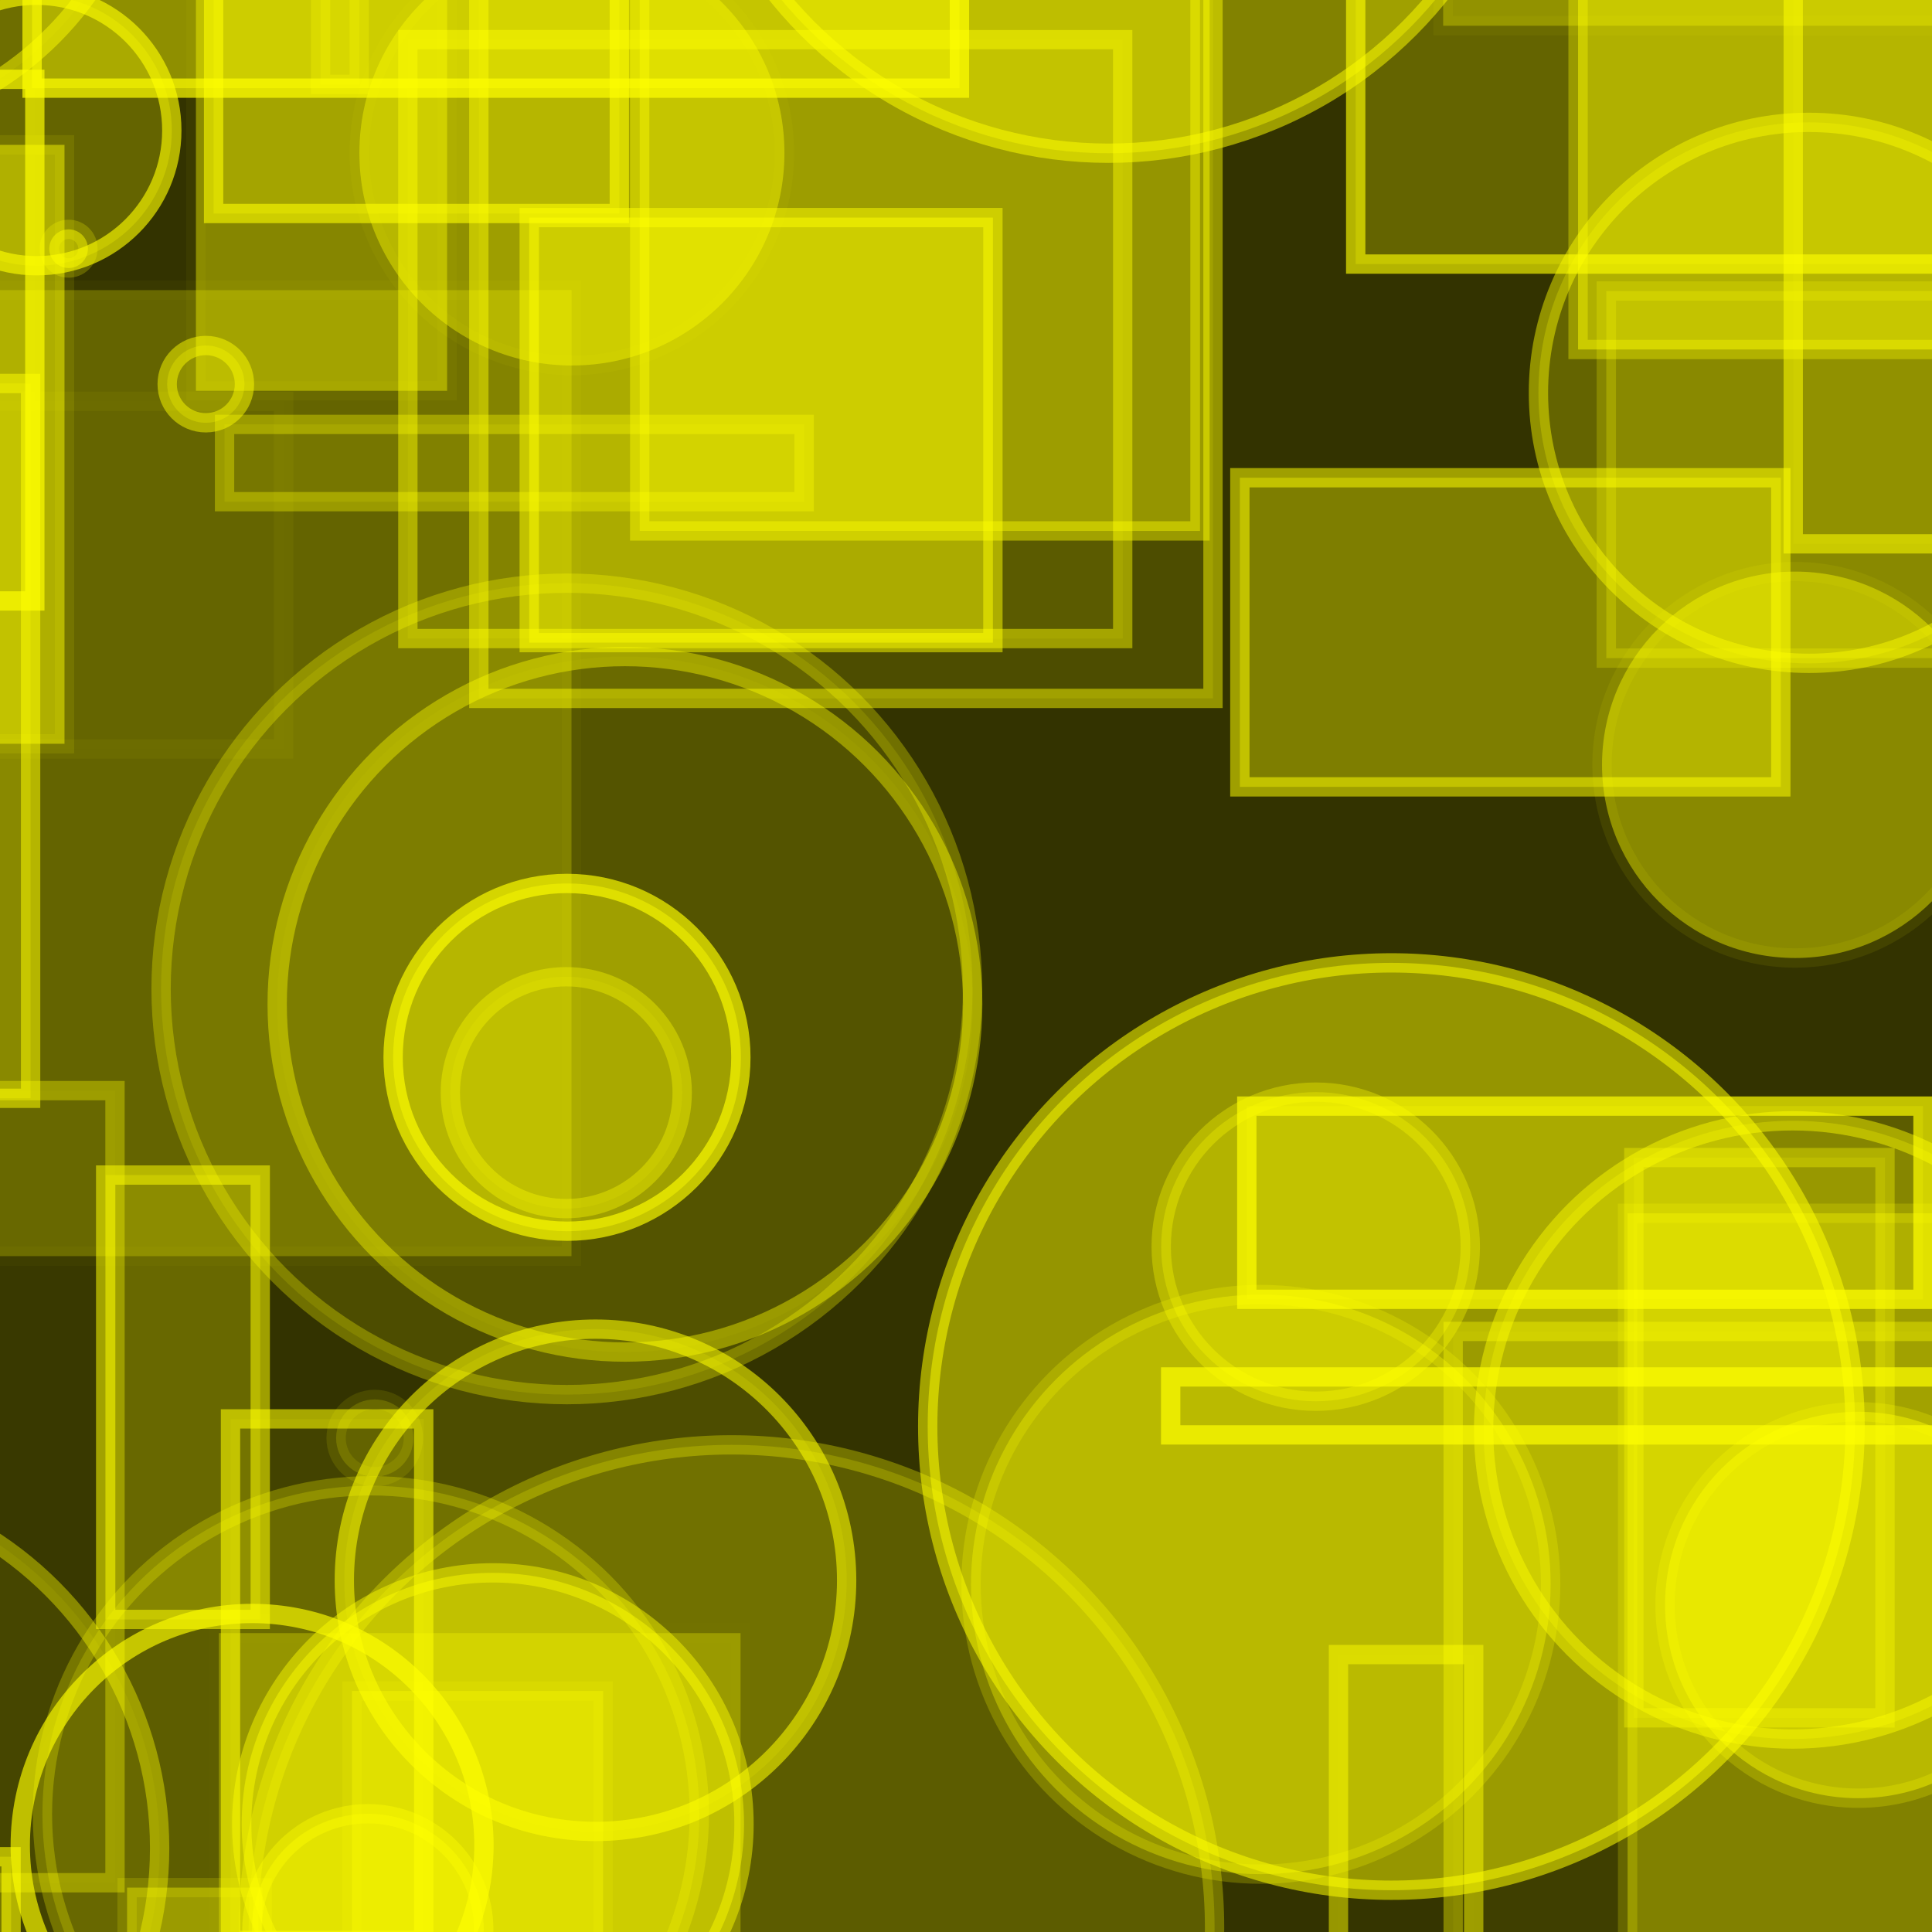 <?xml version="1.0" encoding="UTF-8" ?>
<!DOCTYPE svg PUBLIC "-//W3C//DTD SVG 1.1//EN" "http://www.w3.org/Graphics/SVG/1.1/DTD/svg11.dtd">
<svg width="100" height="100" xmlns="http://www.w3.org/2000/svg" version="1.1">
  <rect x="0" y="0" width="100" height="100" fill="black"/>
  <rect x="0" y="0" width="100" height="100" fill="rgb(255, 255, 0)" fill-opacity="0.2"/>
  <circle cx="43.061" cy="-27.346" r="21" stroke="rgb(255, 255, 0)" fill="rgb(255, 255, 0)" fill-opacity="0.23" stroke-opacity="0.18"/>
  <circle cx="29.338" cy="51.185" r="21" stroke="rgb(255, 255, 0)" fill="rgb(255, 255, 0)" fill-opacity="0.13" stroke-opacity="0.3"/>
  <rect x="11.931" y="73.442" width="10" height="27" stroke="rgb(255, 255, 0)" fill="rgb(255, 255, 0)" fill-opacity="0.08" stroke-opacity="0.57"/>
  <rect x="-9.426" y="96.105" width="10" height="50" stroke="rgb(255, 255, 0)" fill="rgb(255, 255, 0)" fill-opacity="0.28" stroke-opacity="0.6"/>
  <circle cx="30.822" cy="81.796" r="13" stroke="rgb(255, 255, 0)" fill="rgb(255, 255, 0)" fill-opacity="0.13" stroke-opacity="0.57"/>
  <rect x="-33.917" y="4.784" width="15" height="10" stroke="rgb(255, 255, 0)" fill="rgb(255, 255, 0)" fill-opacity="0.41" stroke-opacity="0.49"/>
  <circle cx="-23.897" cy="-4.08" r="4" stroke="rgb(255, 255, 0)" fill="rgb(255, 255, 0)" fill-opacity="0.46" stroke-opacity="0.2"/>
  <rect x="21.111" y="2.052" width="37" height="31" stroke="rgb(255, 255, 0)" fill="rgb(255, 255, 0)" fill-opacity="0.08" stroke-opacity="0.45"/>
  <rect x="24.118" y="-38.892" width="28" height="12" stroke="rgb(255, 255, 0)" fill="rgb(255, 255, 0)" fill-opacity="0.46" stroke-opacity="0.15"/>
  <circle cx="67.038" cy="-13.317" r="6" stroke="rgb(255, 255, 0)" fill="rgb(255, 255, 0)" fill-opacity="0.15" stroke-opacity="0.11"/>
  <circle cx="-44.207" cy="44.896" r="12" stroke="rgb(255, 255, 0)" fill="rgb(255, 255, 0)" fill-opacity="0.27" stroke-opacity="0.34"/>
  <circle cx="-38.426" cy="48.9" r="17" stroke="rgb(255, 255, 0)" fill="rgb(255, 255, 0)" fill-opacity="0.23" stroke-opacity="0.69"/>
  <rect x="-5.661" y="7.498" width="9" height="31" stroke="rgb(255, 255, 0)" fill="rgb(255, 255, 0)" fill-opacity="0.48" stroke-opacity="0.1"/>
  <circle cx="19.196" cy="93.903" r="17" stroke="rgb(255, 255, 0)" fill="rgb(255, 255, 0)" fill-opacity="0.2" stroke-opacity="0.26"/>
  <circle cx="-18.548" cy="-44.531" r="2" stroke="rgb(255, 255, 0)" fill="rgb(255, 255, 0)" fill-opacity="0.47" stroke-opacity="0.0"/>
  <circle cx="19.397" cy="74.434" r="2" stroke="rgb(255, 255, 0)" fill="rgb(255, 255, 0)" fill-opacity="0.17" stroke-opacity="0.11"/>
  <rect x="92.818" y="-21.851" width="20" height="50" stroke="rgb(255, 255, 0)" fill="rgb(255, 255, 0)" fill-opacity="0.07" stroke-opacity="0.55"/>
  <circle cx="7.079" cy="-30.201" r="14" stroke="rgb(255, 255, 0)" fill="rgb(255, 255, 0)" fill-opacity="0.49" stroke-opacity="0.64"/>
  <rect x="64.175" y="24.728" width="28" height="16" stroke="rgb(255, 255, 0)" fill="rgb(255, 255, 0)" fill-opacity="0.37" stroke-opacity="0.53"/>
  <circle cx="-9.31" cy="-10.159" r="17" stroke="rgb(255, 255, 0)" fill="rgb(255, 255, 0)" fill-opacity="0.07" stroke-opacity="0.48"/>
  <rect x="-19.419" y="15.018" width="49" height="50" stroke="rgb(255, 255, 0)" fill="rgb(255, 255, 0)" fill-opacity="0.24" stroke-opacity="0.03"/>
  <circle cx="-27.874" cy="66.805" r="5" stroke="rgb(255, 255, 0)" fill="rgb(255, 255, 0)" fill-opacity="0.29" stroke-opacity="0.21"/>
  <rect x="84.567" y="59.915" width="13" height="29" stroke="rgb(255, 255, 0)" fill="rgb(255, 255, 0)" fill-opacity="0.15" stroke-opacity="0.34"/>
  <rect x="33.111" y="-6.519" width="29" height="34" stroke="rgb(255, 255, 0)" fill="rgb(255, 255, 0)" fill-opacity="0.4" stroke-opacity="0.43"/>
  <circle cx="87.87" cy="-25.015" r="22" stroke="rgb(255, 255, 0)" fill="rgb(255, 255, 0)" fill-opacity="0.46" stroke-opacity="0.5"/>
  <circle cx="3.551" cy="12.872" r="1" stroke="rgb(255, 255, 0)" fill="rgb(255, 255, 0)" fill-opacity="0.48" stroke-opacity="0.23"/>
  <circle cx="68.103" cy="64.528" r="8" stroke="rgb(255, 255, 0)" fill="rgb(255, 255, 0)" fill-opacity="0.29" stroke-opacity="0.33"/>
  <circle cx="29.311" cy="56.556" r="6" stroke="rgb(255, 255, 0)" fill="rgb(255, 255, 0)" fill-opacity="0.11" stroke-opacity="0.36"/>
  <rect x="64.466" y="22.281" width="0" height="20" stroke="rgb(255, 255, 0)" fill="rgb(255, 255, 0)" fill-opacity="0.5" stroke-opacity="0.22"/>
  <circle cx="92.79" cy="74.012" r="16" stroke="rgb(255, 255, 0)" fill="rgb(255, 255, 0)" fill-opacity="0.26" stroke-opacity="0.46"/>
  <circle cx="10.653" cy="19.883" r="2" stroke="rgb(255, 255, 0)" fill="rgb(255, 255, 0)" fill-opacity="0.27" stroke-opacity="0.49"/>
  <circle cx="32.928" cy="-49.469" r="21" stroke="rgb(255, 255, 0)" fill="rgb(255, 255, 0)" fill-opacity="0.48" stroke-opacity="0.18"/>
  <circle cx="-25.852" cy="99.299" r="19" stroke="rgb(255, 255, 0)" fill="rgb(255, 255, 0)" fill-opacity="0.3" stroke-opacity="0.01"/>
  <circle cx="93.629" cy="20.334" r="14" stroke="rgb(255, 255, 0)" fill="rgb(255, 255, 0)" fill-opacity="0.24" stroke-opacity="0.46"/>
  <circle cx="-32.436" cy="97.137" r="19" stroke="rgb(255, 255, 0)" fill="rgb(255, 255, 0)" fill-opacity="0.08" stroke-opacity="0.27"/>
  <rect x="18.217" y="87.524" width="13" height="36" stroke="rgb(255, 255, 0)" fill="rgb(255, 255, 0)" fill-opacity="0.34" stroke-opacity="0.13"/>
  <circle cx="70.834" cy="-34.149" r="9" stroke="rgb(255, 255, 0)" fill="rgb(255, 255, 0)" fill-opacity="0.38" stroke-opacity="0.58"/>
  <rect x="-33.641" y="34.195" width="16" height="27" stroke="rgb(255, 255, 0)" fill="rgb(255, 255, 0)" fill-opacity="0.31" stroke-opacity="0.21"/>
  <circle cx="90.434" cy="-9.859" r="1" stroke="rgb(255, 255, 0)" fill="rgb(255, 255, 0)" fill-opacity="0.41" stroke-opacity="0.15"/>
  <circle cx="-21.161" cy="-23.044" r="13" stroke="rgb(255, 255, 0)" fill="rgb(255, 255, 0)" fill-opacity="0.07" stroke-opacity="0.11"/>
  <circle cx="19.039" cy="99.879" r="6" stroke="rgb(255, 255, 0)" fill="rgb(255, 255, 0)" fill-opacity="0.4" stroke-opacity="0.41"/>
  <rect x="82.568" y="-15.074" width="28" height="8" stroke="rgb(255, 255, 0)" fill="rgb(255, 255, 0)" fill-opacity="0.35" stroke-opacity="0.29"/>
  <rect x="81.681" y="-14.911" width="42" height="33" stroke="rgb(255, 255, 0)" fill="rgb(255, 255, 0)" fill-opacity="0.49" stroke-opacity="0.34"/>
  <rect x="5.47" y="60.821" width="8" height="23" stroke="rgb(255, 255, 0)" fill="rgb(255, 255, 0)" fill-opacity="0.26" stroke-opacity="0.53"/>
  <rect x="11.056" y="-8.949" width="21" height="20" stroke="rgb(255, 255, 0)" fill="rgb(255, 255, 0)" fill-opacity="0.25" stroke-opacity="0.6"/>
  <rect x="58.864" y="-33.857" width="3" height="20" stroke="rgb(255, 255, 0)" fill="rgb(255, 255, 0)" fill-opacity="0.36" stroke-opacity="0.17"/>
  <rect x="-49.077" y="30.06" width="34" height="50" stroke="rgb(255, 255, 0)" fill="rgb(255, 255, 0)" fill-opacity="0.07" stroke-opacity="0.04"/>
  <rect x="-39.282" y="18.728" width="15" height="25" stroke="rgb(255, 255, 0)" fill="rgb(255, 255, 0)" fill-opacity="0.04" stroke-opacity="0.54"/>
  <rect x="80.884" y="-35.075" width="3" height="14" stroke="rgb(255, 255, 0)" fill="rgb(255, 255, 0)" fill-opacity="0.08" stroke-opacity="0.64"/>
  <rect x="75.216" y="68.915" width="30" height="32" stroke="rgb(255, 255, 0)" fill="rgb(255, 255, 0)" fill-opacity="0.06" stroke-opacity="0.38"/>
  <circle cx="25.51" cy="94.411" r="13" stroke="rgb(255, 255, 0)" fill="rgb(255, 255, 0)" fill-opacity="0.45" stroke-opacity="0.46"/>
  <rect x="6.578" y="97.702" width="7" height="31" stroke="rgb(255, 255, 0)" fill="rgb(255, 255, 0)" fill-opacity="0.38" stroke-opacity="0.16"/>
  <rect x="24.784" y="-7.851" width="38" height="44" stroke="rgb(255, 255, 0)" fill="rgb(255, 255, 0)" fill-opacity="0.13" stroke-opacity="0.47"/>
  <rect x="-15.32" y="20.768" width="30" height="18" stroke="rgb(255, 255, 0)" fill="rgb(255, 255, 0)" fill-opacity="0.01" stroke-opacity="0.05"/>
  <rect x="64.534" y="57.252" width="35" height="10" stroke="rgb(255, 255, 0)" fill="rgb(255, 255, 0)" fill-opacity="0.2" stroke-opacity="0.7"/>
  <circle cx="57.368" cy="-14.069" r="22" stroke="rgb(255, 255, 0)" fill="rgb(255, 255, 0)" fill-opacity="0.39" stroke-opacity="0.52"/>
  <rect x="26.77" y="-48.467" width="43" height="31" stroke="rgb(255, 255, 0)" fill="rgb(255, 255, 0)" fill-opacity="0.38" stroke-opacity="0.26"/>
  <circle cx="92.921" cy="39.586" r="10" stroke="rgb(255, 255, 0)" fill="rgb(255, 255, 0)" fill-opacity="0.42" stroke-opacity="0.08"/>
  <circle cx="11.203" cy="-21.211" r="18" stroke="rgb(255, 255, 0)" fill="rgb(255, 255, 0)" fill-opacity="0.13" stroke-opacity="0.52"/>
  <circle cx="55.525" cy="-31.108" r="15" stroke="rgb(255, 255, 0)" fill="rgb(255, 255, 0)" fill-opacity="0.28" stroke-opacity="0.36"/>
  <circle cx="77.582" cy="53.68" r="0" stroke="rgb(255, 255, 0)" fill="rgb(255, 255, 0)" fill-opacity="0.32" stroke-opacity="0.12"/>
  <circle cx="13.049" cy="95.513" r="12" stroke="rgb(255, 255, 0)" fill="rgb(255, 255, 0)" fill-opacity="0.01" stroke-opacity="0.65"/>
  <circle cx="37.866" cy="99.785" r="25" stroke="rgb(255, 255, 0)" fill="rgb(255, 255, 0)" fill-opacity="0.2" stroke-opacity="0.31"/>
  <circle cx="62.244" cy="-43.757" r="20" stroke="rgb(255, 255, 0)" fill="rgb(255, 255, 0)" fill-opacity="0.08" stroke-opacity="0.5"/>
  <circle cx="1.893" cy="6.754" r="7" stroke="rgb(255, 255, 0)" fill="rgb(255, 255, 0)" fill-opacity="0.24" stroke-opacity="0.63"/>
  <rect x="70.171" y="-23.332" width="47" height="37" stroke="rgb(255, 255, 0)" fill="rgb(255, 255, 0)" fill-opacity="0.24" stroke-opacity="0.63"/>
  <rect x="1.661" y="-34.437" width="48" height="39" stroke="rgb(255, 255, 0)" fill="rgb(255, 255, 0)" fill-opacity="0.45" stroke-opacity="0.7"/>
  <circle cx="-26.269" cy="40.82" r="15" stroke="rgb(255, 255, 0)" fill="rgb(255, 255, 0)" fill-opacity="0.4" stroke-opacity="0.32"/>
  <rect x="27.393" y="11.262" width="24" height="22" stroke="rgb(255, 255, 0)" fill="rgb(255, 255, 0)" fill-opacity="0.49" stroke-opacity="0.5"/>
  <rect x="74.698" y="-14.669" width="26" height="16" stroke="rgb(255, 255, 0)" fill="rgb(255, 255, 0)" fill-opacity="0.3" stroke-opacity="0.05"/>
  <rect x="-24.338" y="73.362" width="2" height="9" stroke="rgb(255, 255, 0)" fill="rgb(255, 255, 0)" fill-opacity="0.11" stroke-opacity="0.56"/>
  <rect x="11.33" y="84.53" width="27" height="27" stroke="rgb(255, 255, 0)" fill="rgb(255, 255, 0)" fill-opacity="0.29" stroke-opacity="0.01"/>
  <rect x="-32.866" y="10.027" width="16" height="0" stroke="rgb(255, 255, 0)" fill="rgb(255, 255, 0)" fill-opacity="0.21" stroke-opacity="0.68"/>
  <rect x="-40.416" y="19.848" width="42" height="37" stroke="rgb(255, 255, 0)" fill="rgb(255, 255, 0)" fill-opacity="0.24" stroke-opacity="0.52"/>
  <rect x="-5.048" y="56.45" width="11" height="41" stroke="rgb(255, 255, 0)" fill="rgb(255, 255, 0)" fill-opacity="0.03" stroke-opacity="0.35"/>
  <rect x="83.142" y="15.064" width="33" height="19" stroke="rgb(255, 255, 0)" fill="rgb(255, 255, 0)" fill-opacity="0.24" stroke-opacity="0.22"/>
  <rect x="-38.123" y="-24.272" width="31" height="14" stroke="rgb(255, 255, 0)" fill="rgb(255, 255, 0)" fill-opacity="0.43" stroke-opacity="0.64"/>
  <circle cx="4.503" cy="-48.381" r="22" stroke="rgb(255, 255, 0)" fill="rgb(255, 255, 0)" fill-opacity="0.32" stroke-opacity="0.19"/>
  <circle cx="29.347" cy="54.727" r="9" stroke="rgb(255, 255, 0)" fill="rgb(255, 255, 0)" fill-opacity="0.44" stroke-opacity="0.67"/>
  <rect x="69.279" y="85.64" width="7" height="22" stroke="rgb(255, 255, 0)" fill="rgb(255, 255, 0)" fill-opacity="0.01" stroke-opacity="0.49"/>
  <rect x="60.595" y="71.27" width="43" height="3" stroke="rgb(255, 255, 0)" fill="rgb(255, 255, 0)" fill-opacity="0.01" stroke-opacity="0.7"/>
  <circle cx="65.26" cy="82.005" r="15" stroke="rgb(255, 255, 0)" fill="rgb(255, 255, 0)" fill-opacity="0.34" stroke-opacity="0.22"/>
  <rect x="11.622" y="21.967" width="30" height="4" stroke="rgb(255, 255, 0)" fill="rgb(255, 255, 0)" fill-opacity="0.12" stroke-opacity="0.35"/>
  <circle cx="-17.156" cy="71.36" r="2" stroke="rgb(255, 255, 0)" fill="rgb(255, 255, 0)" fill-opacity="0.38" stroke-opacity="0.09"/>
  <circle cx="96.183" cy="83.074" r="10" stroke="rgb(255, 255, 0)" fill="rgb(255, 255, 0)" fill-opacity="0.44" stroke-opacity="0.23"/>
  <rect x="-38.423" y="32.727" width="27" height="50" stroke="rgb(255, 255, 0)" fill="rgb(255, 255, 0)" fill-opacity="0.37" stroke-opacity="0.47"/>
  <circle cx="64.084" cy="-46.417" r="25" stroke="rgb(255, 255, 0)" fill="rgb(255, 255, 0)" fill-opacity="0.49" stroke-opacity="0.31"/>
  <circle cx="-10.737" cy="95.659" r="19" stroke="rgb(255, 255, 0)" fill="rgb(255, 255, 0)" fill-opacity="0.07" stroke-opacity="0.4"/>
  <circle cx="23.443" cy="-39.975" r="11" stroke="rgb(255, 255, 0)" fill="rgb(255, 255, 0)" fill-opacity="0.18" stroke-opacity="0.46"/>
  <rect x="84.244" y="62.8" width="36" height="44" stroke="rgb(255, 255, 0)" fill="rgb(255, 255, 0)" fill-opacity="0.34" stroke-opacity="0.2"/>
  <circle cx="29.602" cy="7.917" r="11" stroke="rgb(255, 255, 0)" fill="rgb(255, 255, 0)" fill-opacity="0.41" stroke-opacity="0.04"/>
  <rect x="-31.198" y="4.105" width="33" height="27" stroke="rgb(255, 255, 0)" fill="rgb(255, 255, 0)" fill-opacity="0.02" stroke-opacity="0.68"/>
  <rect x="-25.109" y="59.514" width="14" height="25" stroke="rgb(255, 255, 0)" fill="rgb(255, 255, 0)" fill-opacity="0.12" stroke-opacity="0.43"/>
  <rect x="10.141" y="-15.772" width="13" height="36" stroke="rgb(255, 255, 0)" fill="rgb(255, 255, 0)" fill-opacity="0.41" stroke-opacity="0.04"/>
  <circle cx="77.854" cy="-16.53" r="3" stroke="rgb(255, 255, 0)" fill="rgb(255, 255, 0)" fill-opacity="0.48" stroke-opacity="0.44"/>
  <circle cx="72.018" cy="73.838" r="24" stroke="rgb(255, 255, 0)" fill="rgb(255, 255, 0)" fill-opacity="0.48" stroke-opacity="0.54"/>
  <circle cx="-0.924" cy="-21.332" r="4" stroke="rgb(255, 255, 0)" fill="rgb(255, 255, 0)" fill-opacity="0.02" stroke-opacity="0.15"/>
  <rect x="16.593" y="-12.63" width="2" height="17" stroke="rgb(255, 255, 0)" fill="rgb(255, 255, 0)" fill-opacity="0.21" stroke-opacity="0.25"/>
  <circle cx="10.812" cy="-24.758" r="5" stroke="rgb(255, 255, 0)" fill="rgb(255, 255, 0)" fill-opacity="0.5" stroke-opacity="0.37"/>
  <circle cx="65.3" cy="-39.999" r="13" stroke="rgb(255, 255, 0)" fill="rgb(255, 255, 0)" fill-opacity="0.24" stroke-opacity="0.31"/>
  <circle cx="32.347" cy="51.983" r="18" stroke="rgb(255, 255, 0)" fill="rgb(255, 255, 0)" fill-opacity="0.04" stroke-opacity="0.41"/>
</svg>
